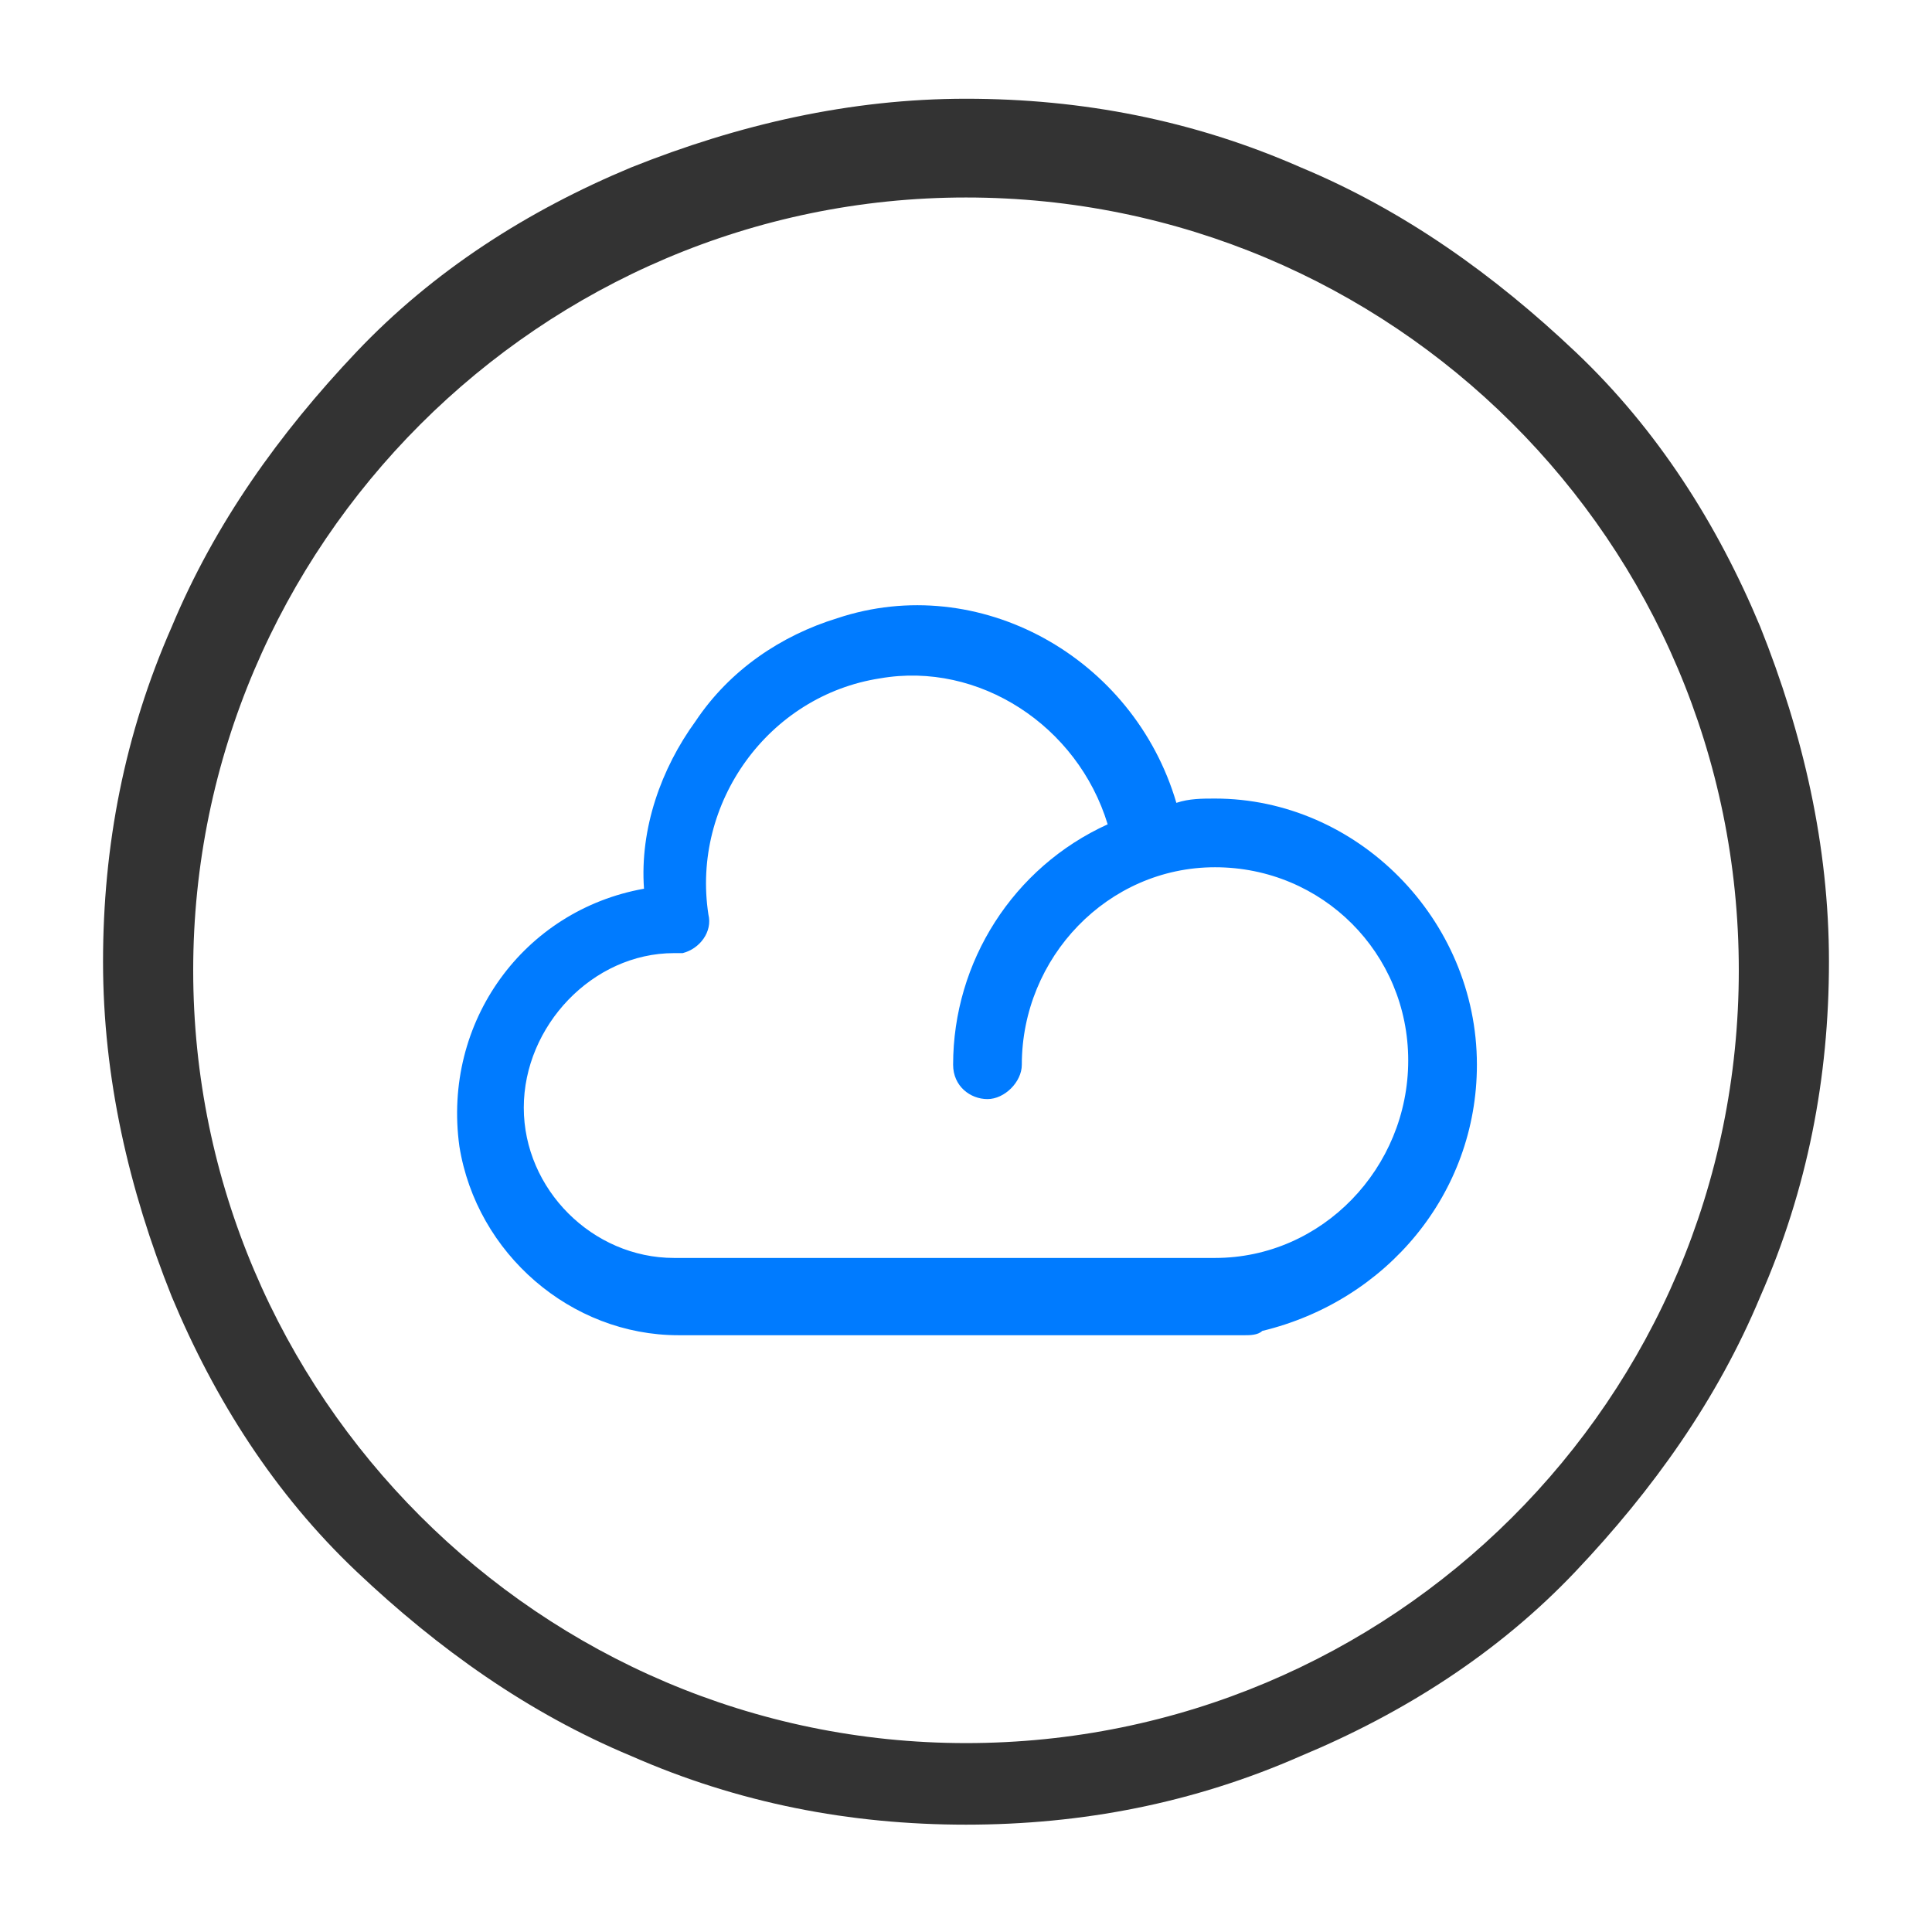 <?xml version="1.0" encoding="utf-8"?>
<!-- Generator: Adobe Illustrator 25.0.0, SVG Export Plug-In . SVG Version: 6.00 Build 0)  -->
<svg version="1.1" id="图层_1" xmlns="http://www.w3.org/2000/svg" xmlns:xlink="http://www.w3.org/1999/xlink" x="0px" y="0px"
	 viewBox="0 0 45 45" style="enable-background:new 0 0 45 45;" xml:space="preserve">
<style type="text/css">
	.st0{fill:#333333;}
	.st1{fill:#007BFF;}
</style>
<g>
	<path class="st0" d="M22.5,42.5c-2.7,0-5.3-0.5-7.8-1.6c-2.4-1-4.5-2.5-6.4-4.3s-3.3-4-4.3-6.4c-1-2.5-1.6-5.1-1.6-7.8
		s0.5-5.3,1.6-7.8c1-2.4,2.5-4.5,4.3-6.4s4-3.3,6.4-4.3c2.5-1,5.1-1.6,7.8-1.6s5.3,0.5,7.8,1.6c2.4,1,4.5,2.5,6.4,4.3s3.3,4,4.3,6.4
		c1,2.5,1.6,5.1,1.6,7.8s-0.5,5.3-1.6,7.8c-1,2.4-2.5,4.5-4.3,6.4s-4,3.3-6.4,4.3C27.8,42,25.2,42.5,22.5,42.5z M22.5,4.6
		c-9.9,0-18,8.1-18,18s8.1,18,18,18s18-8,18-18S32.4,4.6,22.5,4.6z"/>
	<path class="st1" d="M34.4,24.8c0-3.4-2.8-6.2-6.1-6.2c-0.3,0-0.6,0-0.9,0.1c-1-3.4-4.6-5.4-7.9-4.3c-1.3,0.4-2.5,1.2-3.3,2.4
		c-0.8,1.1-1.3,2.5-1.2,3.9c-2.8,0.5-4.7,3.1-4.3,6c0.4,2.5,2.6,4.4,5.1,4.4H29c0.1,0,0.3,0,0.4-0.1C32.3,30.3,34.4,27.8,34.4,24.8z
		 M28.3,29.3H15.7c-1.9,0-3.5-1.6-3.5-3.5s1.6-3.6,3.5-3.6c0,0,0,0,0,0c0.1,0,0.1,0,0.2,0c0.4-0.1,0.7-0.5,0.6-0.9
		c-0.4-2.6,1.4-5.1,4-5.5c0,0,0,0,0,0c2.3-0.4,4.6,1.1,5.3,3.4c-2.2,1-3.6,3.2-3.6,5.6c0,0.5,0.4,0.8,0.8,0.8c0.4,0,0.8-0.4,0.8-0.8
		c0-2.5,2-4.6,4.5-4.6s4.5,2,4.5,4.5C32.8,27.2,30.8,29.3,28.3,29.3C28.3,29.3,28.3,29.3,28.3,29.3z"/>
</g>
</svg>
